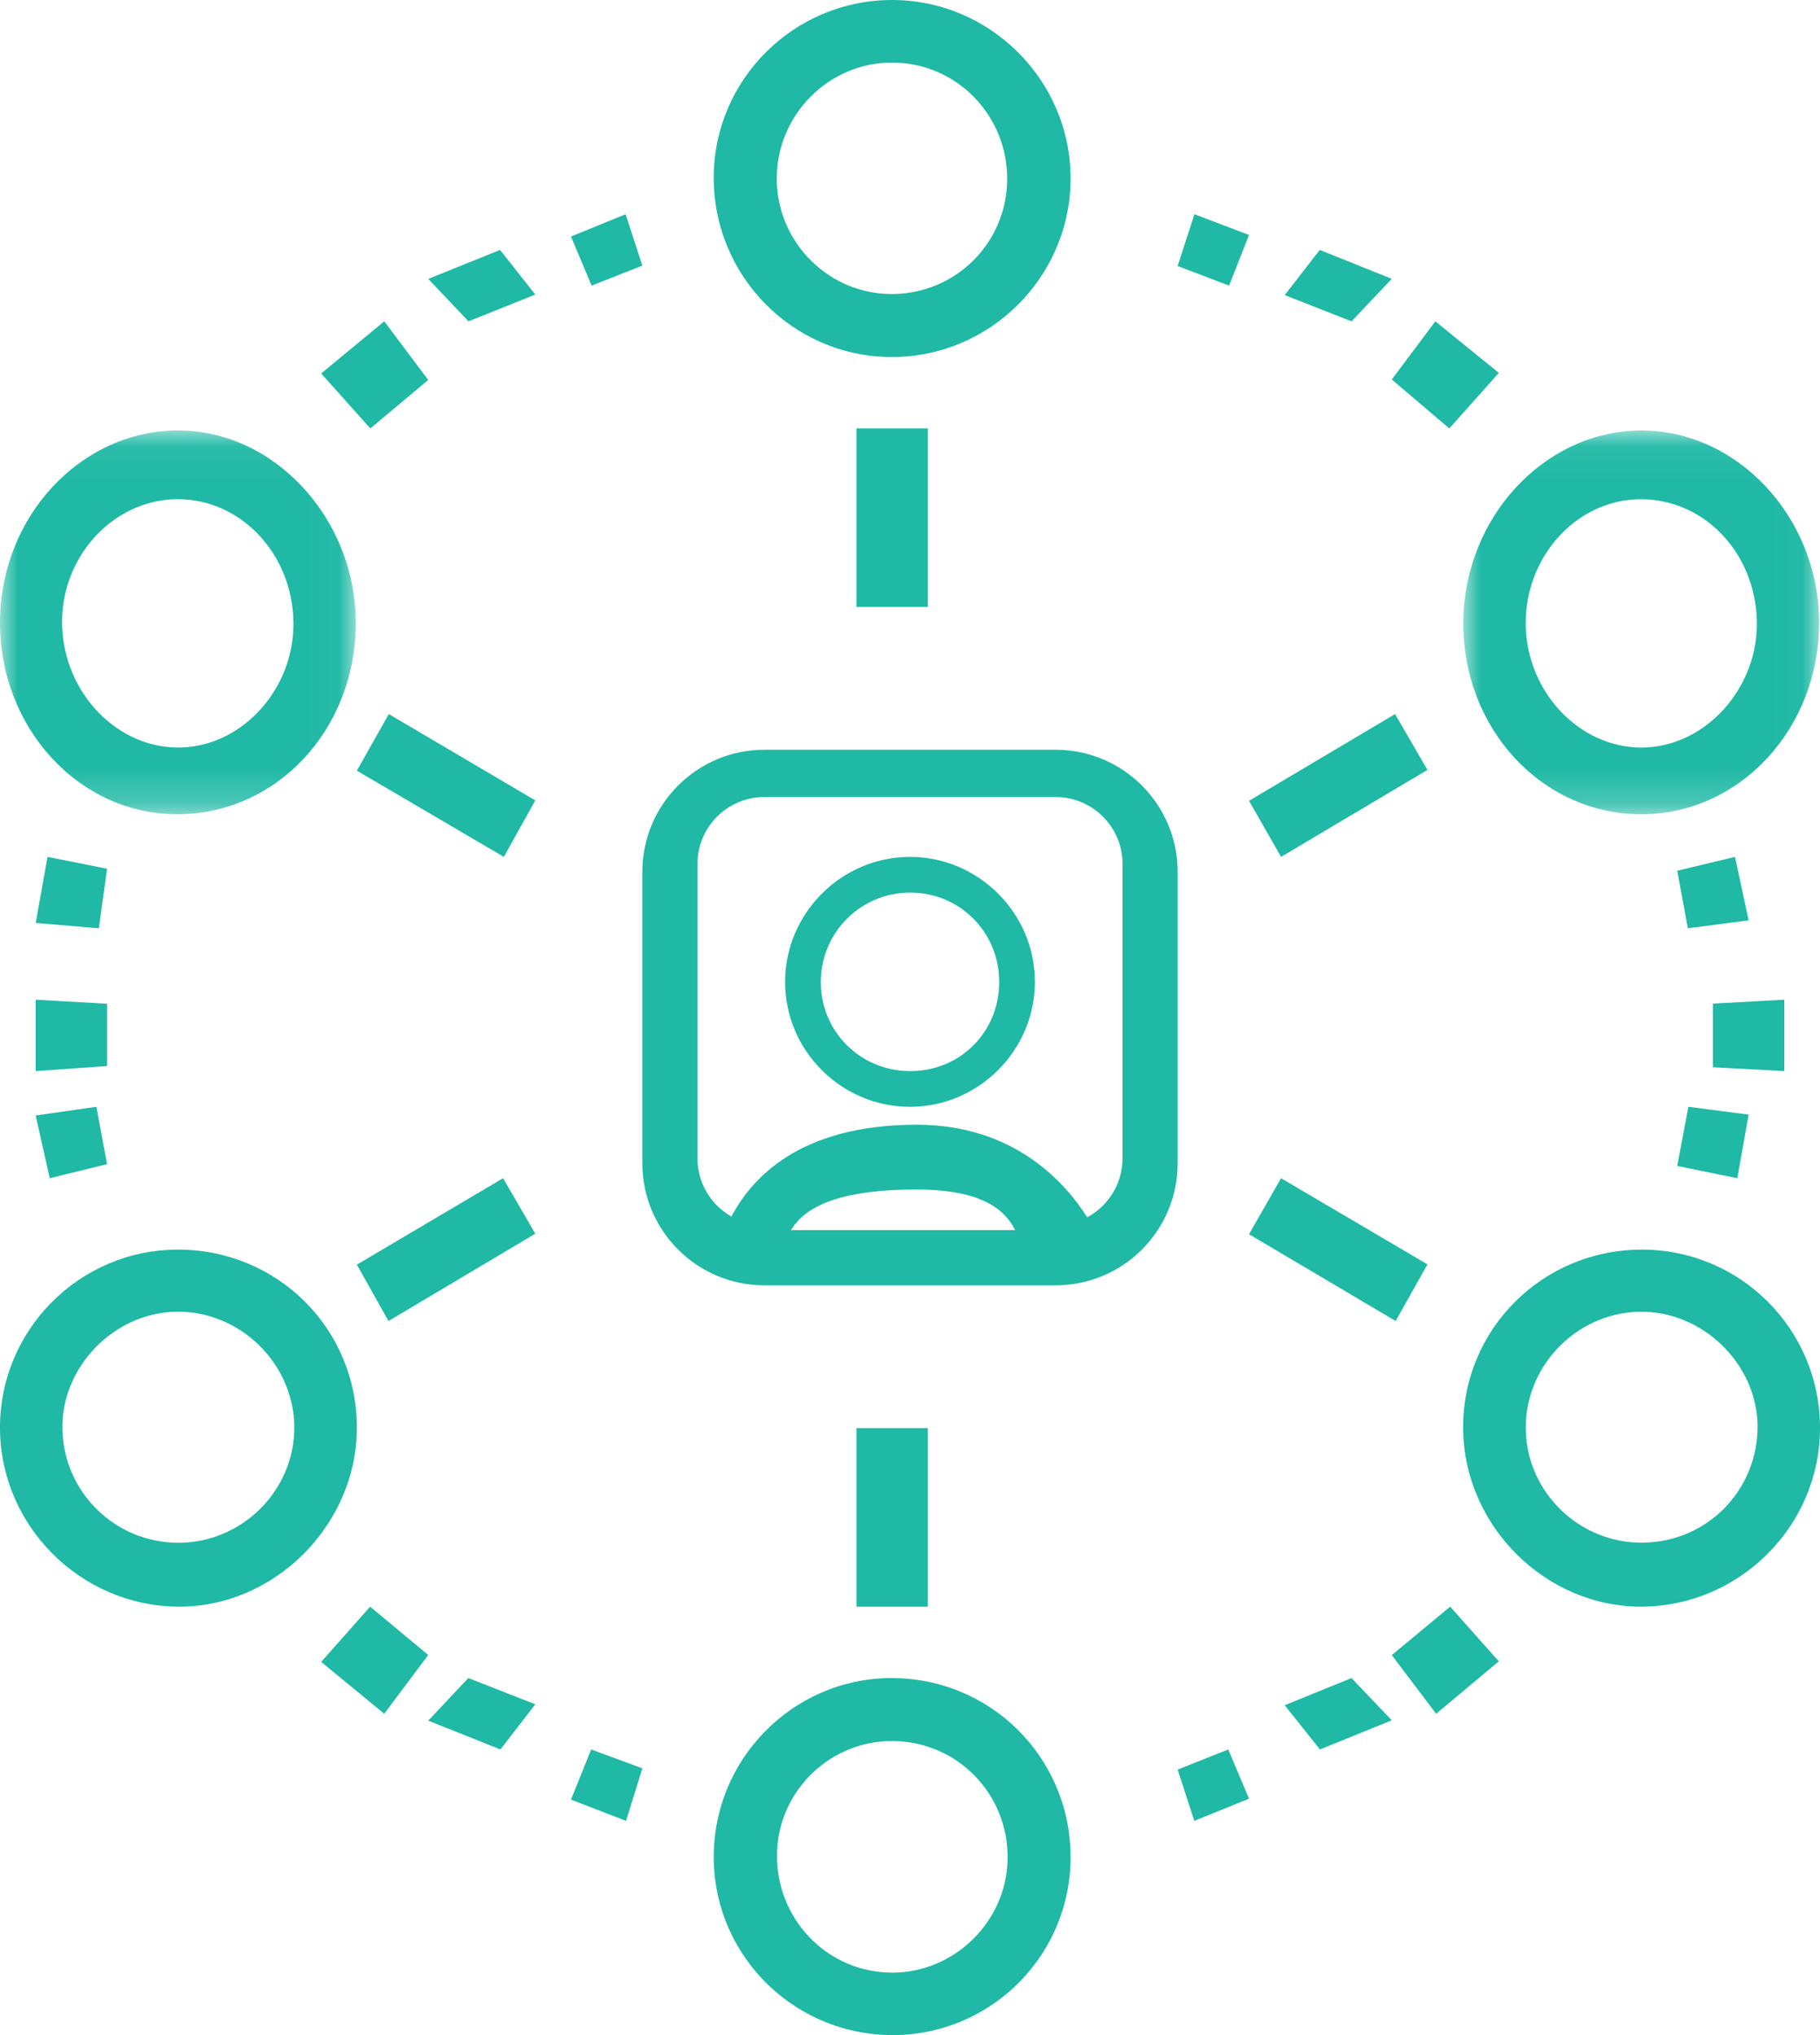 <?xml version="1.0" encoding="UTF-8"?>
<svg width="51px" height="57px" viewBox="0 0 51 57" version="1.1" xmlns="http://www.w3.org/2000/svg" xmlns:xlink="http://www.w3.org/1999/xlink">
    <!-- Generator: Sketch 48.2 (47327) - http://www.bohemiancoding.com/sketch -->
    <title>online</title>
    <desc>Created with Sketch.</desc>
    <defs>
        <polygon id="path-1" points="0.004 0.058 9.975 0.058 9.975 10.807 0.004 10.807"></polygon>
        <polygon id="path-3" points="0 0.056 9.97 0.056 9.97 10.806 0 10.806"></polygon>
        <polygon id="path-5" points="0 57 51 57 51 0 0 0"></polygon>
    </defs>
    <g id="event-page-vr-5b" stroke="none" stroke-width="1" fill="none" fill-rule="evenodd" transform="translate(-256, -745)">
        <g id="online" transform="translate(256, 745)">
            <path d="M25.009,1.752 C26.8,1.759 28.239,3.23 28.223,5.035 C28.208,6.794 26.801,8.208 25.037,8.235 C23.251,8.264 21.771,6.805 21.766,5.011 C21.761,3.217 23.227,1.744 25.009,1.752 M24.964,10 C27.726,10.017 29.996,7.765 30,5.003 C30.004,2.245 27.738,-0.011 24.976,4.22540553e-05 C22.245,0.011 20.022,2.218 20,4.937 C19.978,7.714 22.203,9.983 24.964,10" id="Fill-1" fill="#1FB9A5"></path>
            <path d="M25.016,55.251 C23.184,55.258 21.721,53.739 21.774,51.884 C21.823,50.136 23.29,48.736 25.042,48.764 C26.845,48.792 28.263,50.26 28.235,52.07 C28.209,53.81 26.757,55.244 25.016,55.251 M25.183,47.004 C22.421,46.895 20.093,49.073 20.003,51.849 C19.913,54.613 22.097,56.92 24.876,56.998 C27.606,57.075 29.893,54.937 29.996,52.21 C30.102,49.429 27.962,47.114 25.183,47.004" id="Fill-3" fill="#1FB9A5"></path>
            <g id="Group-7" transform="translate(41, 12)">
                <mask id="mask-2" fill="white">
                    <use xlink:href="#path-1"></use>
                </mask>
                <g id="Clip-6"></g>
                <path d="M4.907,1.984 C6.712,1.941 8.183,3.45 8.231,5.391 C8.277,7.272 6.783,8.923 5.022,8.938 C3.252,8.952 1.757,7.359 1.753,5.456 C1.75,3.586 3.167,2.025 4.907,1.984 M4.995,10.807 C7.762,10.806 9.991,8.391 9.975,5.412 C9.959,2.464 7.655,0.018 4.932,0.058 C2.243,0.098 0.021,2.521 0.004,5.43 C-0.012,8.41 2.213,10.808 4.995,10.807" id="Fill-5" fill="#1FB9A5" mask="url(#mask-2)"></path>
            </g>
            <g id="Group-10" transform="translate(0, 12)">
                <mask id="mask-4" fill="white">
                    <use xlink:href="#path-3"></use>
                </mask>
                <g id="Clip-9"></g>
                <path d="M4.928,1.982 C6.717,1.948 8.194,3.491 8.223,5.423 C8.25,7.273 6.822,8.876 5.093,8.936 C3.331,8.997 1.805,7.449 1.741,5.536 C1.678,3.639 3.132,2.016 4.928,1.982 M4.952,10.806 C7.741,10.815 9.966,8.443 9.97,5.455 C9.973,2.517 7.672,0.036 4.961,0.056 C2.253,0.076 0.029,2.464 0,5.382 C-0.029,8.364 2.193,10.798 4.952,10.806" id="Fill-8" fill="#1FB9A5" mask="url(#mask-4)"></path>
            </g>
            <path d="M4.979,43.211 C3.219,43.199 1.792,41.798 1.749,40.042 C1.706,38.288 3.2,36.754 4.965,36.739 C6.739,36.724 8.24,38.205 8.247,39.975 C8.253,41.755 6.769,43.223 4.979,43.211 M4.985,35 C2.217,35.001 -0.025,37.264 0,40.029 C0.025,42.74 2.241,44.961 4.96,45 C7.669,45.038 9.996,42.727 10,39.993 C10.004,37.215 7.778,34.999 4.985,35" id="Fill-11" fill="#1FB9A5"></path>
            <path d="M45.883,43.206 C44.133,43.145 42.73,41.682 42.755,39.941 C42.78,38.158 44.287,36.702 46.066,36.741 C47.832,36.779 49.317,38.335 49.249,40.077 C49.179,41.885 47.69,43.269 45.883,43.206 M46.003,35 C43.214,35.004 40.982,37.238 41,40.008 C41.018,42.751 43.334,45.04 46.052,44.999 C48.773,44.959 50.989,42.728 51,40.017 C51.012,37.242 48.775,34.997 46.003,35" id="Fill-13" fill="#1FB9A5"></path>
            <mask id="mask-6" fill="white">
                <use xlink:href="#path-5"></use>
            </mask>
            <g id="Clip-16"></g>
            <polygon id="Fill-15" fill="#1FB9A5" mask="url(#mask-6)" points="24 17 26 17 26 12 24 12"></polygon>
            <polygon id="Fill-17" fill="#1FB9A5" mask="url(#mask-6)" points="24 45 26 45 26 40 24 40"></polygon>
            <path d="M40,21.564 C39.674,21.002 39.421,20.567 39.092,20 C37.678,20.839 36.36,21.622 35,22.429 C35.339,23.022 35.603,23.485 35.898,24 C37.306,23.163 38.623,22.382 40,21.564" id="Fill-18" fill="#1FB9A5" mask="url(#mask-6)"></path>
            <path d="M10,21.586 C11.433,22.425 12.741,23.192 14.119,24 C14.426,23.449 14.698,22.961 15,22.418 C13.58,21.582 12.275,20.813 10.895,20 C10.577,20.564 10.302,21.051 10,21.586" id="Fill-19" fill="#1FB9A5" mask="url(#mask-6)"></path>
            <path d="M10,35.421 C10.295,35.946 10.556,36.413 10.886,37 C12.326,36.144 13.644,35.361 15,34.554 C14.654,33.958 14.388,33.5 14.097,33 C12.696,33.828 11.395,34.597 10,35.421" id="Fill-20" fill="#1FB9A5" mask="url(#mask-6)"></path>
            <path d="M40,35.413 C38.567,34.57 37.265,33.804 35.897,33 C35.595,33.528 35.329,33.994 35,34.569 C36.384,35.388 37.709,36.172 39.109,37 C39.427,36.433 39.7,35.946 40,35.413" id="Fill-21" fill="#1FB9A5" mask="url(#mask-6)"></path>
            <path d="M1,30 C1.785,29.944 2.393,29.901 3,29.858 L3,28.114 C2.326,28.076 1.712,28.041 1,28 L1,30 Z" id="Fill-22" fill="#1FB9A5" mask="url(#mask-6)"></path>
            <path d="M50,28 C49.267,28.04 48.641,28.075 48,28.11 L48,29.893 C48.677,29.93 49.267,29.961 50,30 L50,28 Z" id="Fill-23" fill="#1FB9A5" mask="url(#mask-6)"></path>
            <path d="M48.618,24 C47.994,24.15 47.512,24.265 47,24.388 C47.106,24.966 47.193,25.434 47.297,26 C47.876,25.924 48.398,25.856 49,25.777 C48.859,25.122 48.742,24.576 48.618,24" id="Fill-24" fill="#1FB9A5" mask="url(#mask-6)"></path>
            <path d="M3,32.606 C2.892,32.026 2.805,31.56 2.701,31 C2.115,31.084 1.594,31.159 1,31.243 C1.145,31.891 1.266,32.431 1.394,33 C2.018,32.847 2.498,32.729 3,32.606" id="Fill-25" fill="#1FB9A5" mask="url(#mask-6)"></path>
            <path d="M36,47.761 C36.347,48.196 36.622,48.542 36.987,49 C37.708,48.707 38.333,48.453 39,48.183 C38.588,47.751 38.254,47.401 37.872,47 C37.206,47.271 36.621,47.508 36,47.761" id="Fill-26" fill="#1FB9A5" mask="url(#mask-6)"></path>
            <path d="M12,48.193 C12.728,48.483 13.333,48.725 14.023,49 C14.362,48.56 14.663,48.171 15,47.735 C14.326,47.471 13.762,47.25 13.123,47 C12.746,47.401 12.412,47.755 12,48.193" id="Fill-27" fill="#1FB9A5" mask="url(#mask-6)"></path>
            <path d="M39,46.357 C39.442,46.941 39.828,47.451 40.243,48 C40.899,47.452 41.428,47.01 42,46.532 C41.538,46.013 41.154,45.581 40.637,45 C40.064,45.475 39.563,45.89 39,46.357" id="Fill-28" fill="#1FB9A5" mask="url(#mask-6)"></path>
            <path d="M9,46.548 C9.624,47.061 10.162,47.503 10.767,48 C11.2,47.422 11.568,46.931 12,46.354 C11.394,45.851 10.918,45.454 10.372,45 C9.894,45.539 9.468,46.02 9,46.548" id="Fill-29" fill="#1FB9A5" mask="url(#mask-6)"></path>
            <path d="M15,8.25 C14.654,7.811 14.36,7.439 14.013,7 C13.31,7.283 12.678,7.538 12,7.812 C12.409,8.242 12.749,8.601 13.128,9 C13.78,8.739 14.347,8.511 15,8.25" id="Fill-30" fill="#1FB9A5" mask="url(#mask-6)"></path>
            <path d="M39,7.81 C38.279,7.521 37.674,7.278 36.982,7 C36.646,7.432 36.344,7.822 36,8.265 C36.667,8.527 37.231,8.748 37.873,9 C38.245,8.608 38.58,8.253 39,7.81" id="Fill-31" fill="#1FB9A5" mask="url(#mask-6)"></path>
            <path d="M12,10.642 C11.568,10.066 11.184,9.554 10.768,9 C10.139,9.52 9.629,9.941 9,10.46 C9.487,11.005 9.899,11.465 10.377,12 C10.936,11.532 11.434,11.115 12,10.642" id="Fill-32" fill="#1FB9A5" mask="url(#mask-6)"></path>
            <path d="M42,10.444 C41.361,9.925 40.821,9.487 40.221,9 C39.781,9.587 39.413,10.078 39,10.629 C39.528,11.078 39.997,11.477 40.612,12 C41.107,11.445 41.534,10.966 42,10.444" id="Fill-33" fill="#1FB9A5" mask="url(#mask-6)"></path>
            <path d="M48.682,33 C48.794,32.372 48.89,31.835 49,31.219 C48.396,31.141 47.888,31.075 47.312,31 C47.207,31.557 47.117,32.036 47,32.658 C47.601,32.78 48.098,32.881 48.682,33" id="Fill-34" fill="#1FB9A5" mask="url(#mask-6)"></path>
            <path d="M3,24.333 C2.398,24.213 1.896,24.112 1.332,24 C1.218,24.637 1.123,25.166 1,25.851 C1.668,25.908 2.203,25.952 2.77,26 C2.858,25.366 2.925,24.877 3,24.333" id="Fill-35" fill="#1FB9A5" mask="url(#mask-6)"></path>
            <path d="M35,6.582 C34.469,6.38 34.006,6.203 33.47,6 C33.306,6.506 33.161,6.955 33,7.451 C33.529,7.653 33.962,7.818 34.441,8 C34.639,7.497 34.803,7.081 35,6.582" id="Fill-36" fill="#1FB9A5" mask="url(#mask-6)"></path>
            <path d="M18,7.439 C17.83,6.92 17.692,6.496 17.53,6 C16.988,6.221 16.516,6.414 16,6.625 C16.219,7.147 16.391,7.556 16.578,8 C17.071,7.805 17.479,7.644 18,7.439" id="Fill-37" fill="#1FB9A5" mask="url(#mask-6)"></path>
            <path d="M16,50.405 C16.55,50.617 17.01,50.794 17.543,51 C17.707,50.473 17.847,50.023 18,49.528 C17.457,49.328 17.026,49.169 16.565,49 C16.372,49.481 16.213,49.875 16,50.405" id="Fill-38" fill="#1FB9A5" mask="url(#mask-6)"></path>
            <path d="M33,49.564 C33.166,50.075 33.304,50.499 33.466,51 C34.004,50.782 34.477,50.59 35,50.378 C34.781,49.858 34.608,49.449 34.418,49 C33.912,49.201 33.484,49.372 33,49.564" id="Fill-39" fill="#1FB9A5" mask="url(#mask-6)"></path>
            <path d="M31.456,32.44 C31.456,33.156 31.054,33.779 30.466,34.095 C29.883,33.175 28.462,31.502 25.689,31.502 C22.387,31.502 21.055,33.015 20.496,34.074 C19.929,33.752 19.544,33.141 19.544,32.44 L19.544,24.199 C19.544,23.163 20.384,22.324 21.419,22.324 L29.581,22.324 C30.616,22.324 31.456,23.163 31.456,24.199 L31.456,32.44 Z M22.166,34.456 C22.596,33.712 23.728,33.316 25.676,33.316 C27.212,33.316 28.075,33.703 28.447,34.456 L22.166,34.456 Z M29.581,21 L21.419,21 C19.531,21 18,22.531 18,24.419 L18,32.581 C18,34.469 19.531,36 21.419,36 L29.581,36 C31.469,36 33,34.469 33,32.581 L33,24.419 C33,22.531 31.469,21 29.581,21 Z" id="Fill-40" fill="#1FB9A5" mask="url(#mask-6)"></path>
            <path d="M23,27.478 C23.017,26.092 24.14,24.99 25.527,25 C26.916,25.011 28.014,26.133 28,27.528 C27.985,28.933 26.882,30.014 25.478,30 C24.086,29.986 22.984,28.865 23,27.478 Z M22,27.505 C22.002,29.43 23.577,31.002 25.502,31 C27.423,30.999 29.001,29.418 29,27.497 C28.999,25.577 27.417,23.998 25.497,24 C23.577,24.002 21.998,25.584 22,27.505 Z" id="Fill-41" fill="#1FB9A5" mask="url(#mask-6)"></path>
        </g>
    </g>
</svg>